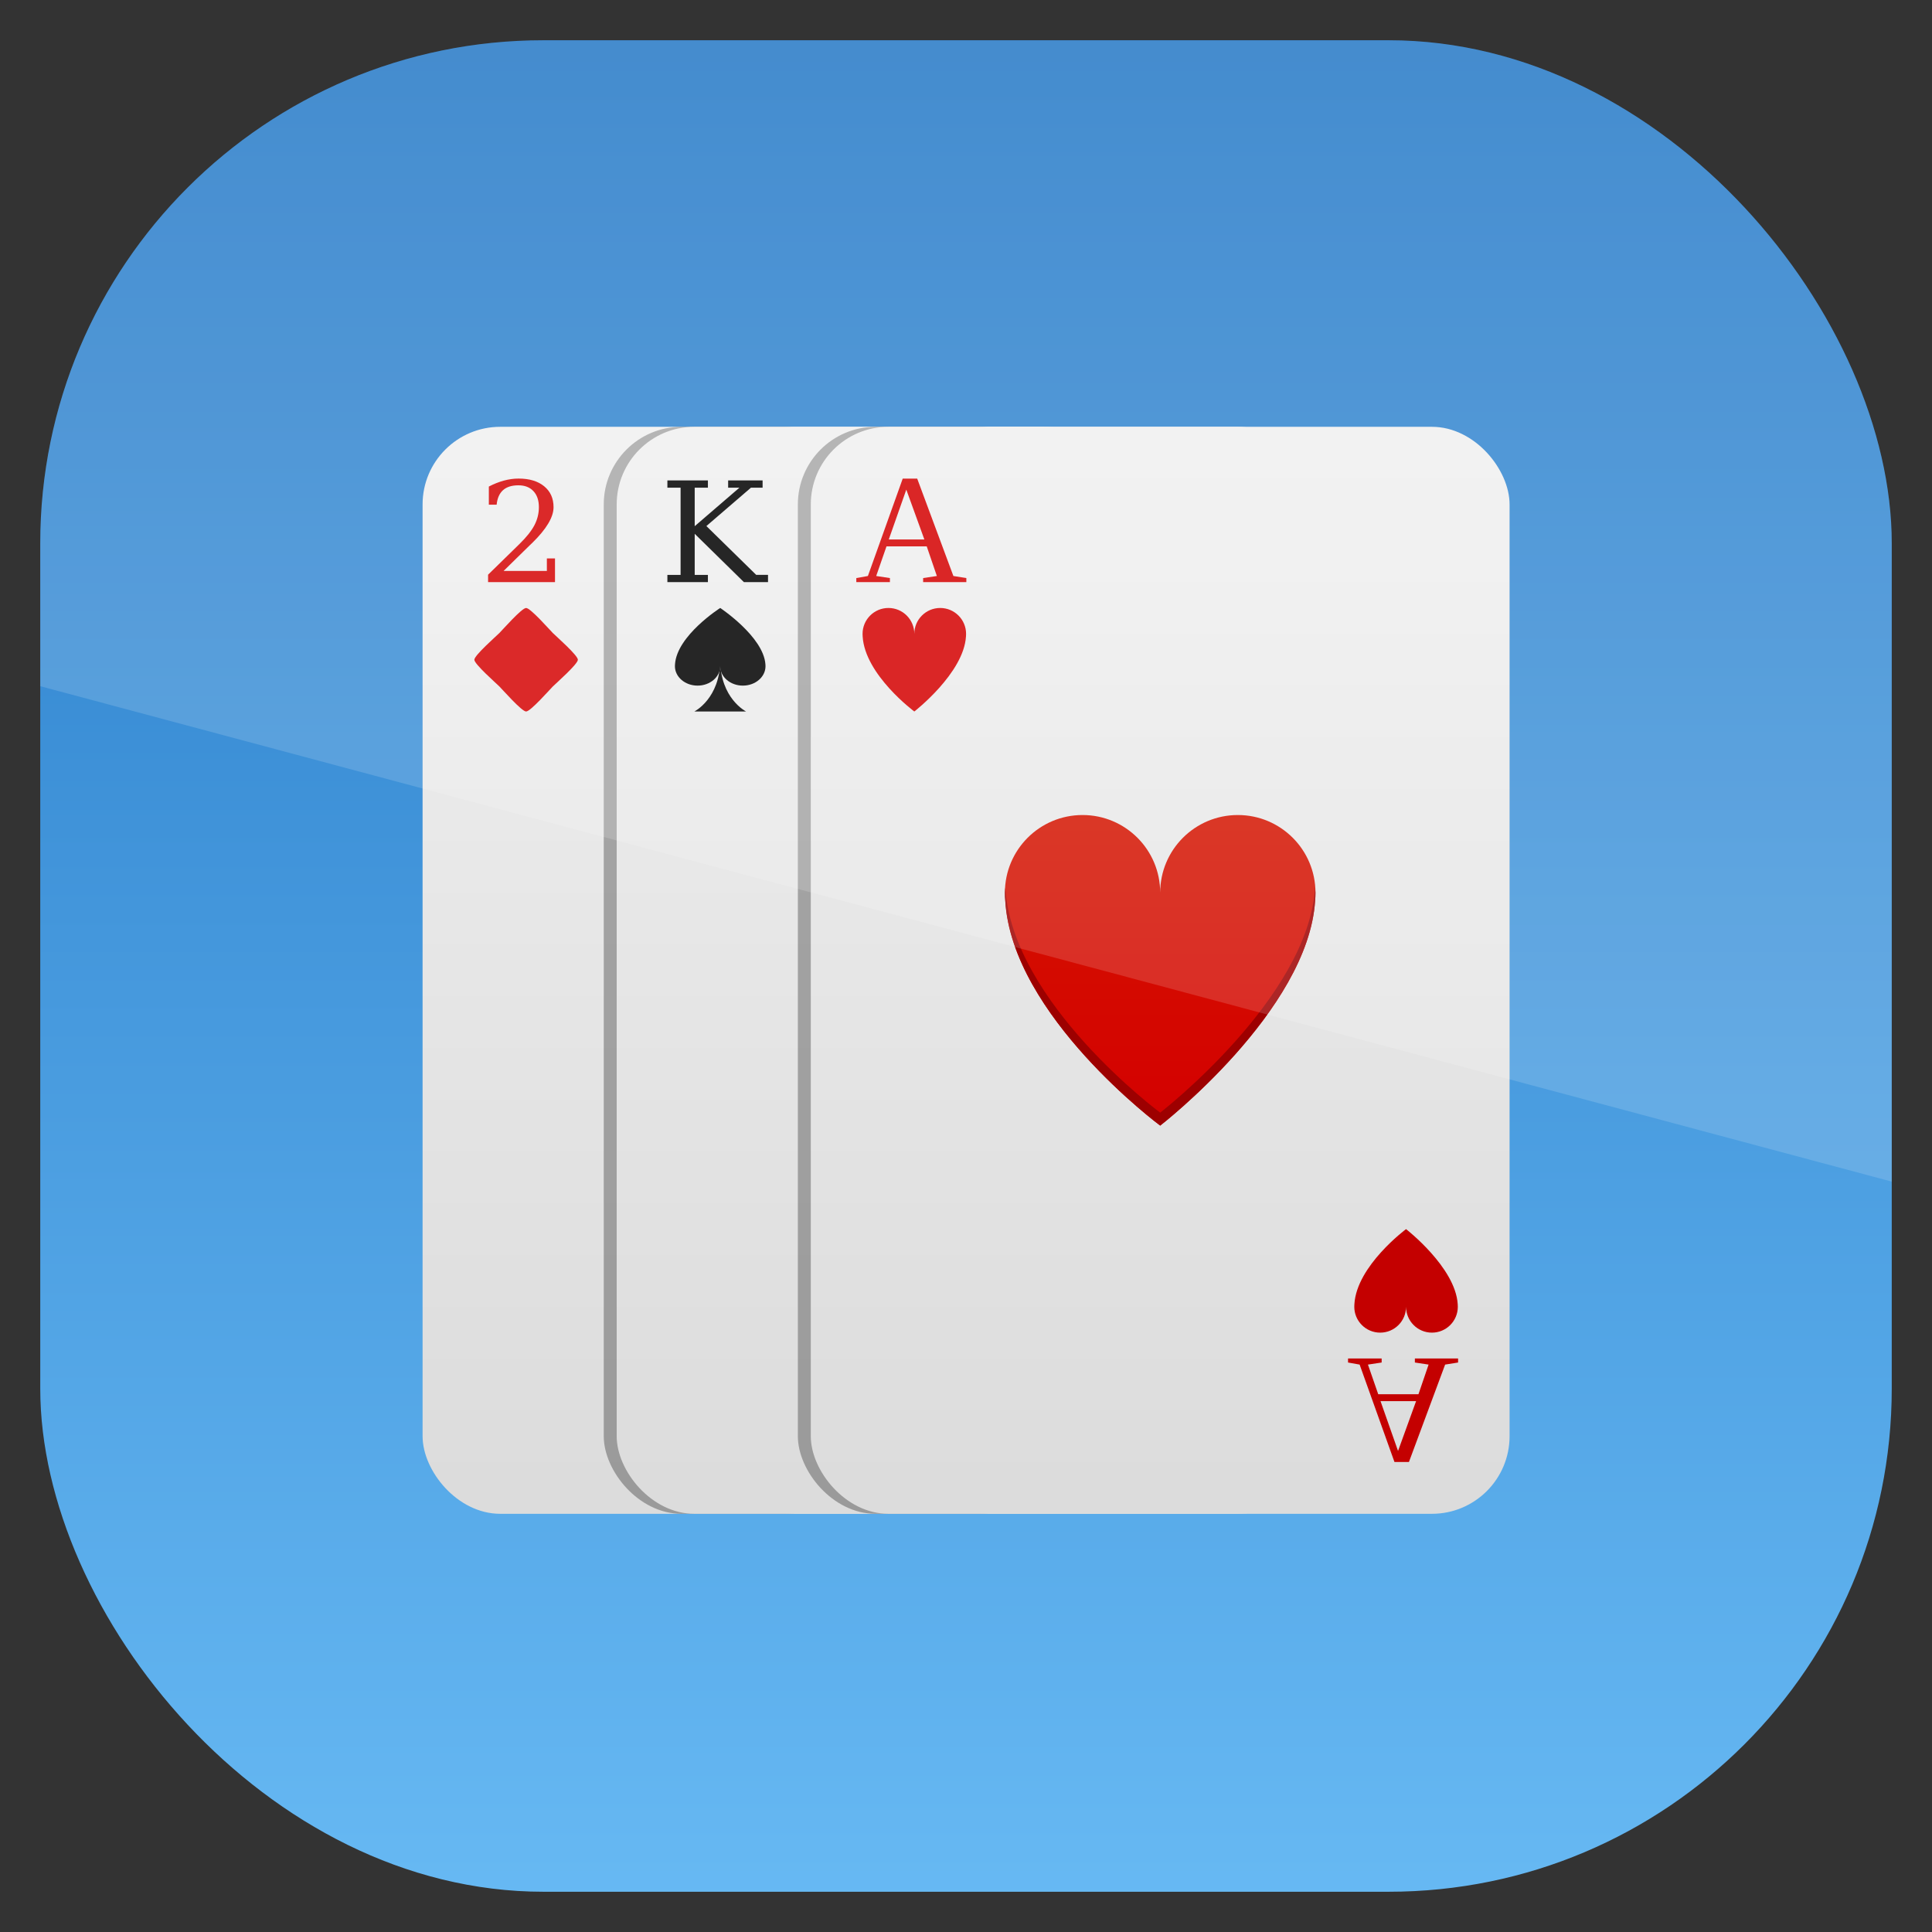 <svg height="96" width="96" xmlns="http://www.w3.org/2000/svg" xmlns:xlink="http://www.w3.org/1999/xlink" xmlns:sodipodi="http://sodipodi.sourceforge.net/DTD/sodipodi-0.dtd" xmlns:inkscape="http://www.inkscape.org/namespaces/inkscape">
 <rect width="100%" height="100%" fill="#333333" stroke="none"/>
 <defs>
  <linearGradient x2="0" y1="962.62" y2="1046.1" gradientUnits="userSpaceOnUse" id="linearGradient11642" gradientTransform="matrix(1.15 0 0 1.15 -7.2 -150.65)">
   <stop stop-color="#2276c5"/>
   <stop stop-color="#68baf4" offset="1"/>
  </linearGradient>
  <linearGradient x2="0" y1="8" y2="88" gradientUnits="userSpaceOnUse" id="linearGradient3065">
   <stop stop-color="#f0f0f0"/>
   <stop stop-color="#dcdcdc" offset="1"/>
  </linearGradient>
  <linearGradient x2="0" y1="60.33" y2="36.596" gradientUnits="userSpaceOnUse" id="linearGradient3100-9">
   <stop stop-color="#d40000"/>
   <stop stop-color="#d41400" offset="1"/>
  </linearGradient>
  <clipPath clipPathUnits="userSpaceOnUse" id="clipPath3009">
   <path d="m-2 956.36h-96v33.562l96 25.687v-59.25z"/>
  </clipPath>
  <rect x="36" rx="6" y="6" fill="url(#linearGradient3065)" color="#000000" height="84" id="SVGCleanerId_0" width="54"/>
  <path d="m45.38 18.189v0.311h-2.584v-0.311l0.891-0.158 2.678-7.453h1.113l2.783 7.453 0.996 0.158v0.311h-3.322v-0.311l1.055-0.158-0.779-2.268h-3.094l-0.791 2.268 1.055 0.158m1.26-6.768-1.348 3.814h2.736l-1.389-3.814" id="SVGCleanerId_1"/>
 </defs>
 <g transform="matrix(1 0 0 1 0 -956.36)">
  <rect x="2" rx="25" y="958.36" fill="url(#linearGradient11642)" height="92" width="92"/>
  <g transform="matrix(0.643 0 0 0.643 17.14 973.71)">
   <use xlink:href="#SVGCleanerId_0" transform="matrix(1 0 0 1 -30 0)"/>
   <rect x="20" rx="6" y="6" color="#000000" height="84" opacity="0.3" width="20"/>
   <rect x="21" rx="6" y="6" fill="url(#linearGradient3065)" color="#000000" height="84" width="54"/>
   <rect x="35" rx="6" y="6" color="#000000" height="84" opacity="0.3" width="20"/>
   <use xlink:href="#SVGCleanerId_0"/>
   <path d="m57 36c-3.314 0-6 2.686-6 6 0 0.207 0.003 0.408 0.023 0.609 0.518 8.888 11.977 17.391 11.977 17.391s11.445-8.858 11.977-17.391c0.02-0.201 0.023-0.402 0.023-0.609 0-3.314-2.686-6-6-6s-6 2.686-6 6c0-3.314-2.686-6-6-6z" fill="url(#linearGradient3100-9)" color="#000000"/>
   <use xlink:href="#SVGCleanerId_1" fill="#d40000" transform="matrix(1.005 0 0 1.01 -3.493 -0.682)"/>
   <path d="m42 20c-1.105 0-2 0.895-2 2 0 0.069 0.001 0.136 0.008 0.203 0.172 2.963 3.992 5.797 3.992 5.797s3.815-2.953 3.992-5.797c0.007-0.067 0.008-0.134 0.008-0.203 0-1.105-0.895-2-2-2s-2 0.895-2 2c0-1.105-0.895-2-2-2z" fill="#d40000" color="#000000"/>
   <path d="m51.031 41.625c-0.007 0.123-0.031 0.251-0.031 0.375 0 0.207 0.011 0.423 0.031 0.625 0.518 8.888 11.969 17.375 11.969 17.375s11.437-8.842 11.969-17.375c0.02-0.202 0.031-0.418 0.031-0.625 0-0.124-0.024-0.252-0.031-0.375-0.532 8.533-11.969 17.375-11.969 17.375s-11.451-8.487-11.969-17.375z" fill="#9d0000" color="#000000"/>
   <use xlink:href="#SVGCleanerId_1" fill="#c40000" transform="matrix(1.005 0 0 -1.01 34.507 96.68)"/>
   <path d="m80 76c-1.105 0-2-0.895-2-2 0-0.069 0.001-0.136 0.008-0.203 0.172-2.963 3.992-5.797 3.992-5.797s3.815 2.953 3.992 5.797c0.007 0.067 0.008 0.134 0.008 0.203 0 1.105-0.895 2-2 2s-2-0.895-2-2c0 1.105-0.895 2-2 2z" fill="#c40000" color="#000000"/>
   <path d="m11.605 12.138h-0.595v-1.414c0.379-0.202 0.76-0.356 1.143-0.463 0.386-0.106 0.764-0.16 1.133-0.16 0.826 0 1.478 0.2 1.957 0.601 0.479 0.401 0.718 0.945 0.718 1.632-0 0.776-0.542 1.705-1.627 2.786-0.085 0.082-0.149 0.144-0.191 0.186l-2.005 2.005h3.312v-0.978h0.622v1.85h-5.12v-0.58l2.409-2.403c0.532-0.532 0.911-1.019 1.138-1.462 0.227-0.447 0.34-0.914 0.34-1.404-0-0.535-0.14-0.953-0.42-1.255-0.276-0.301-0.659-0.452-1.148-0.452-0.507 0-0.899 0.126-1.175 0.378-0.276 0.252-0.44 0.629-0.489 1.133" fill="#d50404" transform="matrix(1.01 0 0 0.99 0 0)"/>
   <path d="m18 24c0 0.34-1.695 1.825-1.935 2.065-0.24 0.24-1.725 1.935-2.065 1.935s-1.825-1.695-2.065-1.935-1.935-1.725-1.935-2.065 1.695-1.825 1.935-2.065 1.725-1.935 2.065-1.935c0.34 0 1.825 1.695 2.065 1.935 0.24 0.24 1.935 1.725 1.935 2.065z" fill="#d50404" color="#000000"/>
   <path d="m24.671 18.184v-0.564h1.01v-6.806h-1.01v-0.569h3.1v0.569h-1.01v3.004l3.419-3.004h-0.861v-0.569h2.637v0.569h-0.893l-3.408 2.993 3.812 3.812h0.903v0.564h-1.845l-3.764-3.77v3.206h1.01v0.564h-3.1" transform="matrix(1.01 0 0 0.99 0 0)"/>
   <path d="m27.25 26c-0.966 0-1.75-0.672-1.75-1.5 0-0.052 0.001-0.102 0.007-0.152 0.151-2.222 3.493-4.348 3.493-4.348s3.338 2.214 3.493 4.348c0.006 0.05 0.007 0.101 0.007 0.152 0 0.828-0.783 1.5-1.75 1.5s-1.75-0.672-1.75-1.5c0 0.828-0.783 1.5-1.75 1.5z" color="#000000"/>
   <path d="m29 24c0 3-2 4-2 4h4s-2-1-2-4z"/>
  </g>
  <rect x="-96" rx="25" y="958.36" clip-path="url(#clipPath3009)" fill="#fff" height="92" opacity="0.15" width="92" transform="matrix(1 0 0 1 98 0)"/>
 </g>
</svg>
